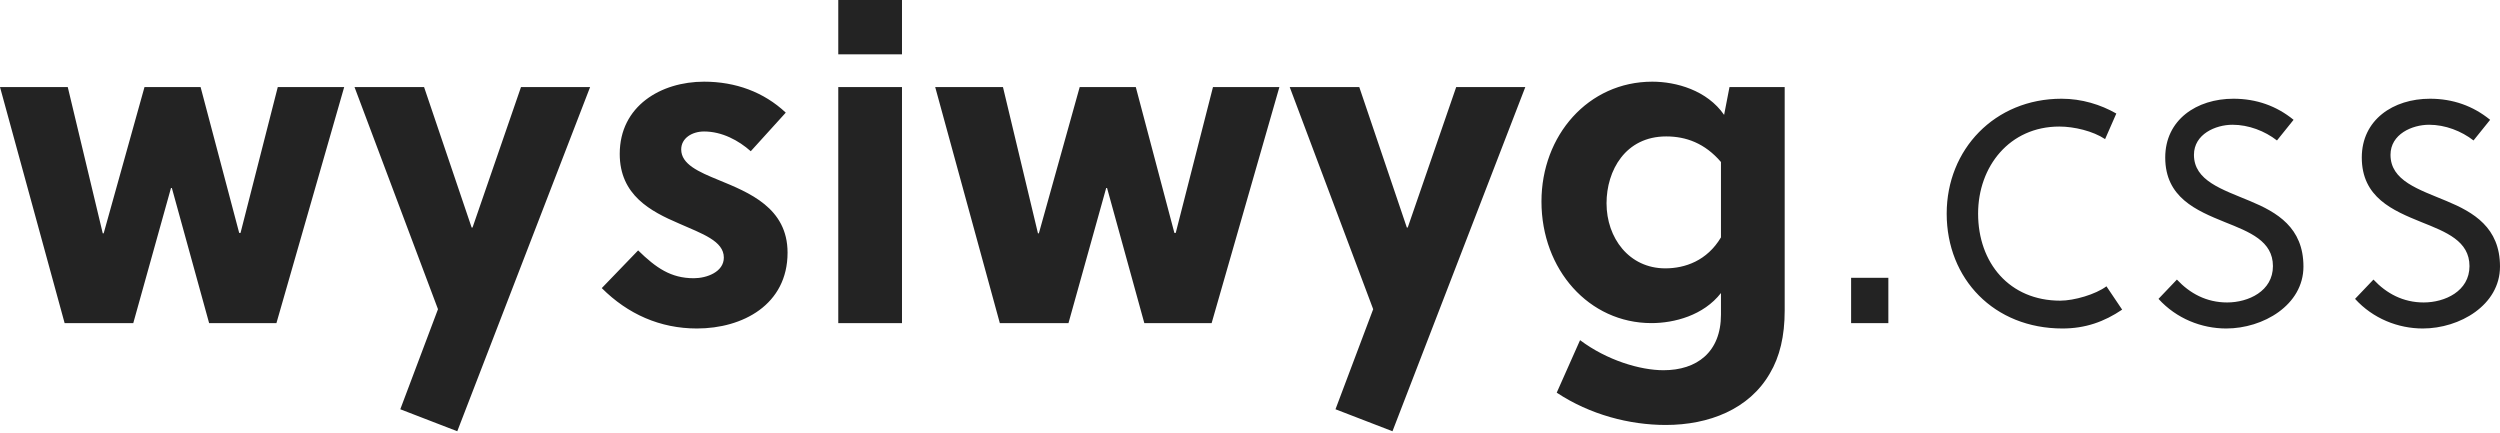 <?xml version="1.0" encoding="UTF-8" standalone="no"?>
<svg width="600px" height="104px" viewBox="0 0 600 104" version="1.1" xmlns="http://www.w3.org/2000/svg" xmlns:xlink="http://www.w3.org/1999/xlink">
    <!-- Generator: Sketch 39.1 (31720) - http://www.bohemiancoding.com/sketch -->
    <title>wysiwyg.css copy</title>
    <desc>Created with Sketch.</desc>
    <defs></defs>
    <g id="Page-1" stroke="none" stroke-width="1" fill="none" fill-rule="evenodd">
        <g id="Artboard" transform="translate(0, -100)" fill="#232323">
            <g id="Header" transform="translate(0, -40)">
                <g id="Group-4" transform="translate(0, 40)">
                    <path d="M48.142,120.894 L34.68,120.894 L24.879,156.004 L24.663,156.004 L16.263,120.894 L0,120.894 L15.509,177.544 L31.987,177.544 L41.034,145.127 L41.249,145.127 L50.188,177.544 L66.344,177.544 L82.606,120.894 L66.667,120.894 L57.728,155.897 L57.404,155.897 L48.142,120.894 Z M85.083,120.894 L105.116,174.206 L96.069,198.223 L109.747,203.5 L141.626,120.894 L125.04,120.894 L113.409,154.604 L113.193,154.604 L101.777,120.894 L85.083,120.894 Z M188.584,127.033 C183.306,122.079 176.521,119.602 168.982,119.602 C158.643,119.602 148.735,125.417 148.735,136.941 C148.735,146.85 156.166,150.727 162.951,153.635 C168.551,156.112 173.721,157.835 173.721,161.82 C173.721,165.267 169.628,166.774 166.505,166.774 C161.012,166.774 157.458,164.297 153.15,160.097 L144.426,169.144 C150.673,175.39 158.428,178.837 167.259,178.837 C178.244,178.837 189.015,173.129 189.015,160.635 C189.015,149.865 179.752,146.204 172.429,143.188 C167.69,141.249 163.489,139.418 163.489,135.864 C163.489,133.172 166.074,131.556 168.982,131.556 C173.29,131.556 177.275,133.71 180.183,136.295 L188.584,127.033 Z M216.478,177.544 L216.478,120.894 L201.185,120.894 L201.185,177.544 L216.478,177.544 Z M216.478,113.032 L216.478,100 L201.185,100 L201.185,113.032 L216.478,113.032 Z M272.59,120.894 L259.128,120.894 L249.327,156.004 L249.111,156.004 L240.711,120.894 L224.448,120.894 L239.957,177.544 L256.435,177.544 L265.482,145.127 L265.697,145.127 L274.637,177.544 L290.792,177.544 L307.054,120.894 L291.115,120.894 L282.176,155.897 L281.852,155.897 L272.59,120.894 Z M309.532,120.894 L329.564,174.206 L320.517,198.223 L334.195,203.5 L366.074,120.894 L349.488,120.894 L337.857,154.604 L337.641,154.604 L326.225,120.894 L309.532,120.894 Z M428.325,120.894 L415.078,120.894 L413.786,127.571 C409.693,121.648 402.262,119.602 396.554,119.602 C381.152,119.602 369.952,132.526 369.952,148.358 C369.952,164.728 381.368,177.544 396.338,177.544 C401.831,177.544 408.831,175.714 413.032,170.328 L413.032,175.498 C413.032,184.545 407.216,188.853 399.246,188.853 C393.646,188.853 385.676,186.484 379.214,181.637 L373.613,194.238 C381.583,199.515 391.061,201.992 399.785,201.992 C410.124,201.992 419.817,198.223 424.771,189.607 C427.141,185.622 428.325,180.668 428.325,174.529 L428.325,120.894 Z M413.032,156.974 C409.693,162.574 404.416,164.405 399.677,164.405 C390.953,164.405 385.568,157.081 385.568,148.788 C385.568,140.926 390.092,132.741 399.892,132.741 C404.631,132.741 409.155,134.356 413.032,138.88 L413.032,156.974 Z M453.204,177.544 L453.204,166.667 L444.265,166.667 L444.265,177.544 L453.204,177.544 Z M505.547,168.713 C502.962,170.652 497.792,172.159 494.453,172.159 C482.283,172.159 474.744,163.113 474.744,151.265 C474.744,139.957 482.283,130.372 494.238,130.372 C497.792,130.372 502.316,131.449 505.223,133.387 L507.916,127.248 C504.146,125.094 499.623,123.694 494.777,123.694 C478.729,123.694 467.205,135.864 467.205,151.265 C467.205,166.99 478.621,178.837 494.992,178.837 C500.485,178.837 505.008,177.221 509.316,174.313 L505.547,168.713 Z M550.458,128.756 C546.365,125.417 541.519,123.694 536.026,123.694 C527.194,123.694 519.655,128.756 519.655,137.803 C519.655,147.388 527.087,150.512 533.98,153.312 C539.903,155.681 545.504,157.835 545.504,163.866 C545.504,169.898 539.58,172.59 534.518,172.59 C529.564,172.59 525.579,170.436 522.456,167.097 L518.04,171.729 C522.348,176.467 528.379,178.837 534.303,178.837 C543.134,178.837 552.827,173.236 552.827,163.974 C552.827,154.604 546.473,150.942 540.011,148.25 C533.333,145.45 526.548,143.403 526.548,137.157 C526.548,132.202 531.718,129.941 535.81,129.941 C539.688,129.941 543.565,131.449 546.473,133.71 L550.458,128.756 Z M597.631,128.756 C593.538,125.417 588.691,123.694 583.199,123.694 C574.367,123.694 566.828,128.756 566.828,137.803 C566.828,147.388 574.26,150.512 581.152,153.312 C587.076,155.681 592.676,157.835 592.676,163.866 C592.676,169.898 586.753,172.59 581.691,172.59 C576.737,172.59 572.752,170.436 569.628,167.097 L565.213,171.729 C569.521,176.467 575.552,178.837 581.475,178.837 C590.307,178.837 600,173.236 600,163.974 C600,154.604 593.646,150.942 587.184,148.25 C580.506,145.45 573.721,143.403 573.721,137.157 C573.721,132.202 578.891,129.941 582.983,129.941 C586.861,129.941 590.738,131.449 593.646,133.71 L597.631,128.756 Z" id="wysiwyg.css-copy"></path>
                </g>
            </g>
        </g>
    </g>
</svg>